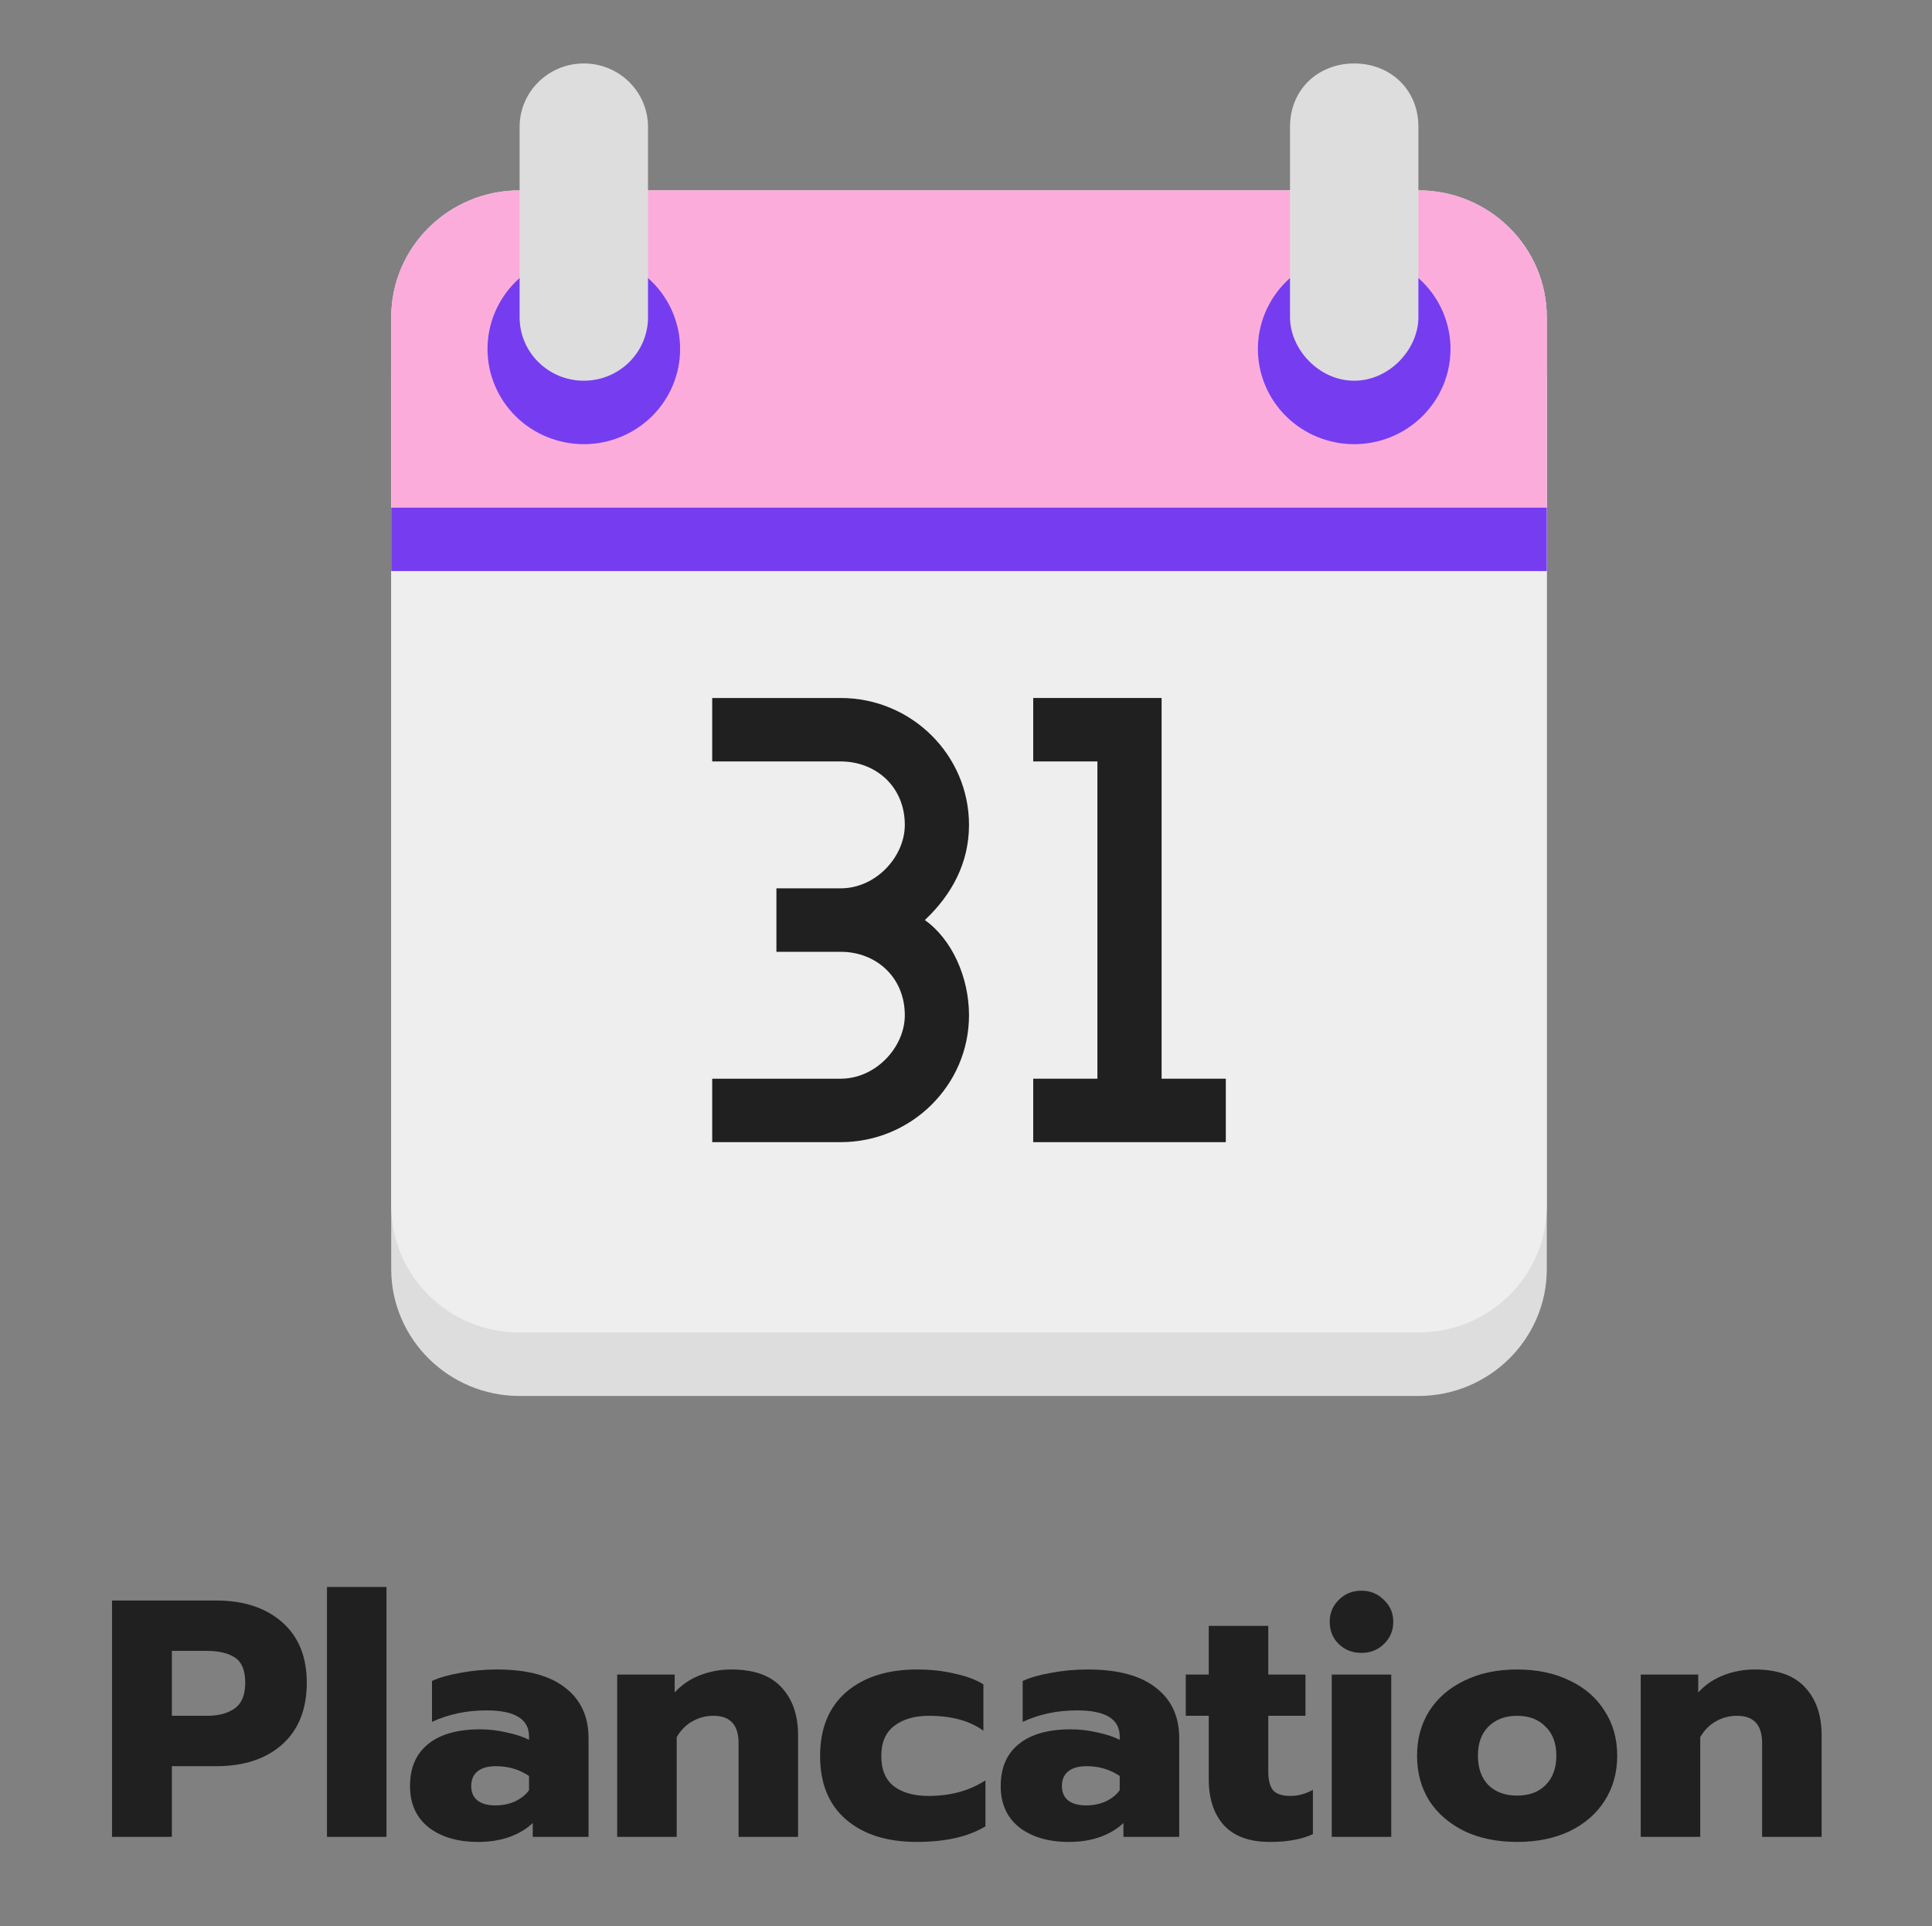 <svg width="320" height="319" viewBox="0 0 320 319" fill="none" xmlns="http://www.w3.org/2000/svg">
<rect x="0" y="0" width="320" height="319" fill="#808080" stroke="none"/>
<path d="M18.555 265.068H35.803C40.358 265.068 43.998 266.263 46.723 268.652C49.449 271.041 50.811 274.383 50.811 278.676C50.811 283.081 49.449 286.497 46.723 288.924C44.035 291.313 40.395 292.508 35.803 292.508H28.467V304.212H18.555V265.068ZM34.235 284.164C36.214 284.164 37.763 283.753 38.883 282.932C40.041 282.111 40.619 280.692 40.619 278.676C40.619 276.66 40.059 275.279 38.939 274.532C37.819 273.785 36.251 273.412 34.235 273.412H28.467V284.164H34.235ZM54.157 262.828H64.013V304.212H54.157V262.828ZM79.168 305.052C75.808 305.052 73.082 304.249 70.992 302.644C68.938 301.001 67.912 298.724 67.912 295.812C67.912 292.788 68.901 290.473 70.88 288.868C72.896 287.225 75.77 286.404 79.504 286.404C80.96 286.404 82.416 286.572 83.872 286.908C85.328 287.207 86.578 287.617 87.624 288.14V287.58C87.624 284.705 85.272 283.268 80.568 283.268C77.282 283.268 74.277 283.903 71.552 285.172V278.396C72.746 277.836 74.314 277.388 76.256 277.052C78.197 276.679 80.213 276.492 82.304 276.492C87.306 276.492 91.077 277.5 93.616 279.516C96.192 281.495 97.48 284.276 97.48 287.86V304.212H88.24V301.916C87.232 302.887 85.962 303.652 84.432 304.212C82.901 304.772 81.146 305.052 79.168 305.052ZM82.08 299.004C83.237 299.004 84.32 298.78 85.328 298.332C86.336 297.847 87.101 297.231 87.624 296.484V294.132C86.018 293.049 84.189 292.508 82.136 292.508C80.829 292.508 79.821 292.788 79.112 293.348C78.402 293.908 78.048 294.729 78.048 295.812C78.048 296.82 78.384 297.604 79.056 298.164C79.765 298.724 80.773 299.004 82.08 299.004ZM102.227 277.332H111.747V280.3C112.904 279.031 114.304 278.079 115.947 277.444C117.59 276.809 119.307 276.492 121.099 276.492C124.87 276.492 127.651 277.481 129.443 279.46C131.272 281.401 132.187 284.052 132.187 287.412V304.212H122.331V288.7C122.331 285.676 120.95 284.164 118.187 284.164C116.918 284.164 115.76 284.463 114.715 285.06C113.67 285.62 112.792 286.497 112.083 287.692V304.212H102.227V277.332ZM151.85 305.052C146.922 305.052 143.02 303.82 140.146 301.356C137.271 298.892 135.834 295.383 135.834 290.828C135.834 286.273 137.271 282.745 140.146 280.244C143.058 277.743 146.978 276.492 151.906 276.492C154.108 276.492 156.162 276.716 158.066 277.164C160.007 277.575 161.612 278.172 162.882 278.956V286.628C160.604 284.985 157.599 284.164 153.866 284.164C151.476 284.164 149.554 284.724 148.098 285.844C146.679 286.927 145.97 288.588 145.97 290.828C145.97 293.105 146.679 294.785 148.098 295.868C149.516 296.913 151.42 297.436 153.81 297.436C157.431 297.436 160.567 296.577 163.218 294.86V302.476C160.38 304.193 156.591 305.052 151.85 305.052ZM177.004 305.052C173.644 305.052 170.918 304.249 168.828 302.644C166.774 301.001 165.748 298.724 165.748 295.812C165.748 292.788 166.737 290.473 168.716 288.868C170.732 287.225 173.606 286.404 177.34 286.404C178.796 286.404 180.252 286.572 181.708 286.908C183.164 287.207 184.414 287.617 185.46 288.14V287.58C185.46 284.705 183.108 283.268 178.404 283.268C175.118 283.268 172.113 283.903 169.388 285.172V278.396C170.582 277.836 172.15 277.388 174.092 277.052C176.033 276.679 178.049 276.492 180.14 276.492C185.142 276.492 188.913 277.5 191.452 279.516C194.028 281.495 195.316 284.276 195.316 287.86V304.212H186.076V301.916C185.068 302.887 183.798 303.652 182.268 304.212C180.737 304.772 178.982 305.052 177.004 305.052ZM179.916 299.004C181.073 299.004 182.156 298.78 183.164 298.332C184.172 297.847 184.937 297.231 185.46 296.484V294.132C183.854 293.049 182.025 292.508 179.972 292.508C178.665 292.508 177.657 292.788 176.948 293.348C176.238 293.908 175.884 294.729 175.884 295.812C175.884 296.82 176.22 297.604 176.892 298.164C177.601 298.724 178.609 299.004 179.916 299.004ZM210.289 305.052C206.966 305.052 204.446 304.137 202.729 302.308C201.049 300.441 200.209 297.903 200.209 294.692V284.164H196.401V277.332H200.209V269.268H210.065V277.332H216.225V284.164H210.065V293.348C210.065 294.804 210.326 295.849 210.849 296.484C211.409 297.119 212.38 297.436 213.761 297.436C214.993 297.436 216.225 297.1 217.457 296.428V303.764C216.486 304.212 215.441 304.529 214.321 304.716C213.238 304.94 211.894 305.052 210.289 305.052ZM225.507 273.748C224.013 273.748 222.763 273.263 221.755 272.292C220.747 271.321 220.243 270.089 220.243 268.596C220.243 267.14 220.747 265.927 221.755 264.956C222.763 263.948 224.013 263.444 225.507 263.444C226.963 263.444 228.195 263.948 229.203 264.956C230.248 265.927 230.771 267.14 230.771 268.596C230.771 270.052 230.248 271.284 229.203 272.292C228.195 273.263 226.963 273.748 225.507 273.748ZM220.579 277.332H230.435V304.212H220.579V277.332ZM251.285 305.052C247.962 305.052 245.05 304.455 242.549 303.26C240.047 302.028 238.106 300.348 236.725 298.22C235.381 296.055 234.709 293.572 234.709 290.772C234.709 287.972 235.381 285.508 236.725 283.38C238.106 281.215 240.047 279.535 242.549 278.34C245.05 277.108 247.962 276.492 251.285 276.492C254.607 276.492 257.519 277.108 260.021 278.34C262.522 279.535 264.445 281.215 265.789 283.38C267.17 285.508 267.861 287.972 267.861 290.772C267.861 293.572 267.17 296.055 265.789 298.22C264.445 300.348 262.522 302.028 260.021 303.26C257.519 304.455 254.607 305.052 251.285 305.052ZM251.285 297.38C253.263 297.38 254.831 296.801 255.989 295.644C257.183 294.449 257.781 292.825 257.781 290.772C257.781 288.719 257.183 287.113 255.989 285.956C254.831 284.761 253.263 284.164 251.285 284.164C249.306 284.164 247.719 284.761 246.525 285.956C245.367 287.113 244.789 288.719 244.789 290.772C244.789 292.825 245.367 294.449 246.525 295.644C247.719 296.801 249.306 297.38 251.285 297.38ZM271.758 277.332H281.278V280.3C282.436 279.031 283.836 278.079 285.478 277.444C287.121 276.809 288.838 276.492 290.63 276.492C294.401 276.492 297.182 277.481 298.974 279.46C300.804 281.401 301.718 284.052 301.718 287.412V304.212H291.862V288.7C291.862 285.676 290.481 284.164 287.718 284.164C286.449 284.164 285.292 284.463 284.246 285.06C283.201 285.62 282.324 286.497 281.614 287.692V304.212H271.758V277.332Z" fill="#202020"/>
<path d="M86.064 42.035C74.319 42.035 64.797 51.493 64.797 63.053V210.177C64.797 221.736 74.319 231.194 86.064 231.194H149.865H171.132H234.933C246.682 231.194 256.199 221.736 256.199 210.177V63.053C256.199 51.493 246.682 42.035 234.933 42.035H171.132H149.865H86.064Z" fill="#DDDDDD"/>
<path d="M86.064 31.526C74.319 31.526 64.797 40.936 64.797 52.544V199.668C64.797 211.28 74.319 220.685 86.064 220.685H149.865H171.132H234.933C246.682 220.685 256.199 211.28 256.199 199.668V52.544C256.199 40.936 246.682 31.526 234.933 31.526H171.132H149.865H86.064Z" fill="#EEEEEE"/>
<path d="M86.064 31.526C74.319 31.526 64.797 40.984 64.797 52.544V84.071H256.199V52.544C256.199 40.984 246.682 31.526 234.933 31.526H171.132H149.865H86.064Z" fill="#FBACDB"/>
<path d="M112.648 57.798C112.648 59.869 112.235 61.918 111.434 63.831C110.632 65.743 109.457 67.481 107.976 68.945C106.495 70.409 104.737 71.57 102.802 72.362C100.867 73.154 98.792 73.562 96.698 73.562C94.603 73.562 92.529 73.154 90.594 72.362C88.659 71.57 86.9 70.409 85.419 68.945C83.938 67.481 82.763 65.743 81.962 63.831C81.16 61.918 80.748 59.869 80.748 57.798C80.748 55.728 81.16 53.679 81.962 51.766C82.763 49.854 83.938 48.116 85.419 46.652C86.9 45.188 88.659 44.027 90.594 43.235C92.529 42.443 94.603 42.035 96.698 42.035C98.792 42.035 100.867 42.443 102.802 43.235C104.737 44.027 106.495 45.188 107.976 46.652C109.457 48.116 110.632 49.854 111.434 51.766C112.235 53.679 112.648 55.728 112.648 57.798Z" fill="#763CF0"/>
<path d="M96.698 10.509C90.825 10.509 86.064 15.214 86.064 21.018V52.544C86.064 58.348 90.825 63.053 96.698 63.053C102.571 63.053 107.331 58.348 107.331 52.544V21.018C107.331 15.214 102.571 10.509 96.698 10.509Z" fill="#DDDDDD"/>
<path d="M240.249 57.798C240.249 59.869 239.837 61.918 239.035 63.831C238.234 65.743 237.059 67.481 235.578 68.945C234.096 70.409 232.338 71.57 230.403 72.362C228.468 73.154 226.394 73.562 224.299 73.562C222.204 73.562 220.13 73.154 218.195 72.362C216.26 71.57 214.502 70.409 213.021 68.945C211.54 67.481 210.365 65.743 209.563 63.831C208.761 61.918 208.349 59.869 208.349 57.798C208.349 55.728 208.761 53.679 209.563 51.766C210.365 49.854 211.54 48.116 213.021 46.652C214.502 45.188 216.26 44.027 218.195 43.235C220.13 42.443 222.204 42.035 224.299 42.035C226.394 42.035 228.468 42.443 230.403 43.235C232.338 44.027 234.096 45.188 235.578 46.652C237.059 48.116 238.234 49.854 239.035 51.766C239.837 53.679 240.249 55.728 240.249 57.798Z" fill="#763CF0"/>
<path d="M224.299 10.509C218.429 10.509 213.666 14.712 213.666 21.018V52.544C213.666 57.798 218.429 63.053 224.299 63.053C230.169 63.053 234.933 57.798 234.933 52.544V21.018C234.933 14.712 230.169 10.509 224.299 10.509Z" fill="#DDDDDD"/>
<path d="M256.199 84.071H64.797V94.579H256.199V84.071Z" fill="#763CF0"/>
<path d="M117.965 115.597V126.106H139.232C145.101 126.106 149.865 130.309 149.865 136.615C149.865 141.869 145.101 147.124 139.232 147.124H128.598V157.632H139.232C145.101 157.632 149.865 161.836 149.865 168.141C149.865 173.396 145.101 178.65 139.232 178.65H117.965V189.159H139.232C150.982 189.159 160.498 179.701 160.498 168.141C160.498 161.836 157.649 155.531 153.183 152.378C157.649 148.174 160.498 142.92 160.498 136.615C160.498 125.055 150.982 115.597 139.232 115.597H117.965Z" fill="#202020"/>
<path d="M171.132 115.597V126.106H181.765V178.65H171.132V189.159H181.765H192.399H203.032V178.65H192.399V115.597H181.765H171.132Z" fill="#202020"/>
</svg>
